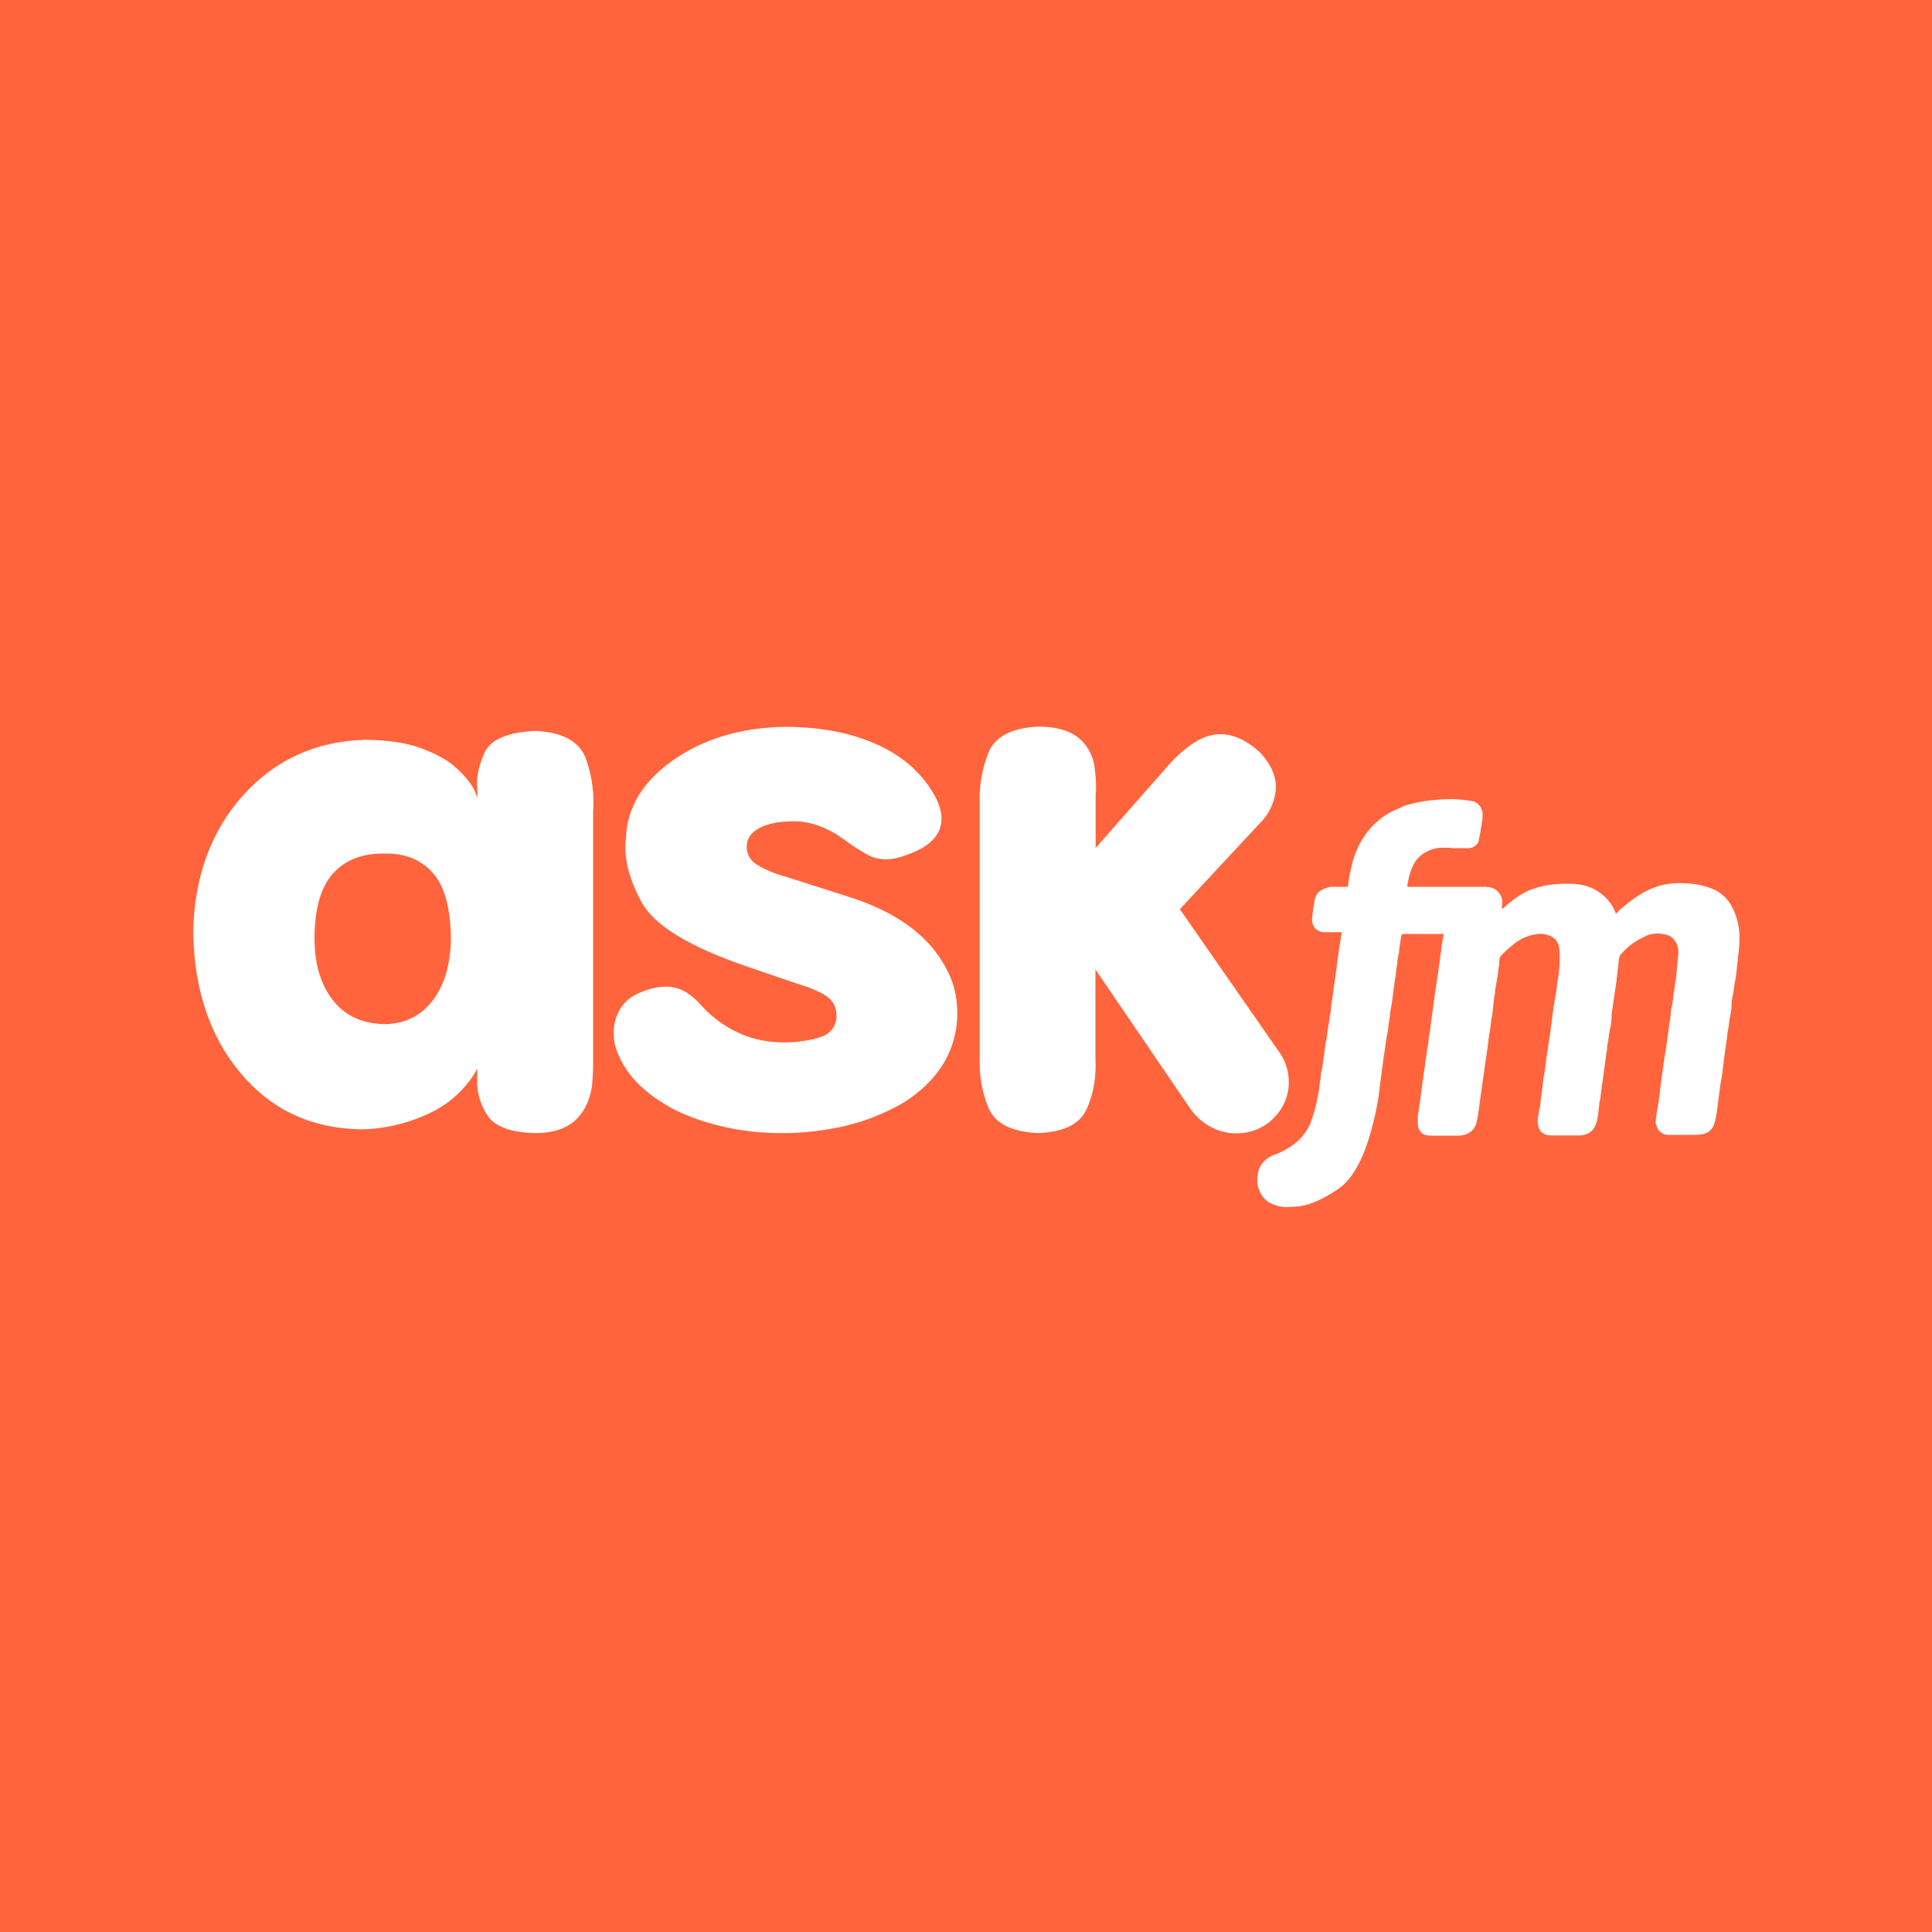<?xml version="1.0" ?><svg id="Layer_1" style="enable-background:new 0 0 1000 1000;" version="1.1" viewBox="0 0 1000 1000" xml:space="preserve" xmlns="http://www.w3.org/2000/svg" xmlns:xlink="http://www.w3.org/1999/xlink"><style type="text/css">
	.st0{fill:#FF643C;}
	.st1{fill:#FFFFFF;}
</style><title/><rect class="st0" height="1000" width="1000"/><path class="st1" d="M404.1,586.5c-9,0-18-0.9-26.8-2.7c-8.4-1.7-16.7-4.3-24.5-7.7c-7.8-3.5-15-8.2-21.3-14  c-5.5-5.2-9.8-11.5-12.4-18.6c-2-5.7-2-11.9,0.1-17.6c2-5.3,6-9.6,11.3-11.8c5.4-2.4,10.2-3.5,14.3-3.4c3.7,0,7.3,1,10.4,2.9  c2.6,1.7,5.1,3.8,7.2,6.1c2.2,2.6,4.7,4.9,7.3,7.1c10.5,8.4,22.1,12.6,34.9,12.7c6.4,0.2,12.7-0.6,18.9-2.3c6-1.7,9.2-5.4,9.5-11.1  c0-4.7-1.8-8.3-5.4-10.6c-3.6-2.4-9.1-4.6-16.3-6.8l-24.3-8.3c-30.2-10.3-48.6-21.5-55.1-33.8c-6.6-12.2-9.2-23.2-7.9-33v-0.2  c0.7-15.7,8.8-29,24.5-40c15.7-11,34.8-16.7,57.4-17.2c18.1,0,33.7,2.9,46.8,8.6c13.2,5.7,23,13.9,29.6,24.5  c4.4,6.9,5.9,13.1,4.5,18.5c-0.7,2.7-2.2,5.1-4.2,7.1c-1.7,1.7-3.6,3.1-5.7,4.3c-7.4,3.7-13.5,5.6-18.2,5.6c-3.5,0-6.9-0.8-9.9-2.5  c-3.4-1.9-6.7-4-9.9-6.3l-2-1.5c-8.6-6.2-17.3-9.4-26.1-9.4c-7.6,0-13.5,1.2-17.8,3.5s-6.4,5.5-6.5,9.5c-0.1,3.8,1.9,7.4,5.2,9.4  c4.3,2.6,8.9,4.6,13.8,5.9l32.6,10.4c22.4,6.9,38.4,17.4,48,31.4c4,6.1,6.7,11.7,7.9,16.8c1,3.9,1.5,8,1.5,12  c0.1,9.4-2.4,18.7-7.3,26.7c-4.9,8-12.1,14.9-21.5,20.6c-9,5.1-18.7,8.9-28.8,11.4C426.9,585.2,415.5,586.6,404.1,586.5L404.1,586.5  z M650.8,612.1c-0.2-4.6,0.8-8,2.8-10.2c1.7-2.1,4-3.6,6.6-4.4c3.9-1.5,7.6-3.6,10.8-6.3c3.1-2.6,5.5-5.9,7.2-9.6  c1.8-4.8,3.2-9.8,4-14.9c0.5-2.3,0.8-4.5,1-6.8c0.3-1.3,0.5-2.7,0.5-4l0.8-4l1.6-11.7l0.8-4c0-1.4,0.2-2.7,0.5-4l0.8-5.1  c0-1,0.2-2,0.5-3l0.2-2.5l2.8-19.7l0.8-6.6l1.8-11.7c0.3-0.5,0.3-0.8,0-0.8c0.2-0.2-0.1-0.3-0.8-0.3h-7.8c-2.6,0.2-5.1-1.4-6.1-3.8  c-0.3-0.9-0.5-1.8-0.5-2.8c0.3-3.5,0.8-7.1,1.5-10.6c0.4-1.9,1.6-3.6,3.3-4.5c1.6-1,3.4-1.6,5.3-1.8h8.3c0.3-0.9,0.5-1.8,0.5-2.8  c0.3-2.2,0.7-4.4,1.3-6.6c1.1-5.7,3.2-11.1,6.3-15.9c3.6-5.8,8.8-10.6,14.9-13.7l4.5-2c1.6-0.9,3.3-1.5,5.1-1.8c3-0.8,6-1.4,9.1-1.8  c3.8-0.5,7.6-0.7,11.4-0.8h2.3c3,0.2,5.9,0.5,8.8,1c1.6,0.2,3,1,4,2.3c1.2,1.4,1.8,3.3,1.7,5.2c-0.1,2.3-0.4,4.5-0.9,6.7  c-0.2,1.5-0.4,3.1-0.8,4.6l-0.2,1.3c-0.2,1.2-0.8,2.3-1.8,3c-0.9,0.8-2.1,1.3-3.3,1.3h-8.6c-1.3-0.2-2.7-0.3-4-0.2h-2.5  c-2.4,0.2-4.7,0.9-6.8,2c-3.3,1.6-5.9,4.3-7.3,7.6c-1.5,3.4-2.5,7-2.8,10.6h41.2v0.3h0.2v-0.2h0.2c4.4,0.2,7.8,4,7.6,8.4  c-0.2,0.8-0.3,1.7-0.2,2.5v0.5c0.3-0.3,0.6-0.5,0.8-0.5l2.8-2.5c1.7-1.4,3.5-2.7,5.6-4c2-1.4,4.3-2.5,6.6-3.3c3-1.1,6.2-1.9,9.4-2.3  c2.6-0.3,5.2-0.5,7.8-0.5c3.4,0,5.1,0.1,5.3,0.2c3.6,0.3,7,1.3,10.1,3c4.1,2.3,7.5,5.7,9.6,9.9l1,2.5l1.5-1.5c0.5-0.7,1.2-1.3,2-1.8  c7.9-6.9,15.6-11,23-12.1c2.2-0.4,4.4-0.5,6.6-0.5c2.5,0,5.1,0.2,7.6,0.5c3.9,0.5,7.6,1.6,11.1,3.3c3.7,2,6.6,5.1,8.5,8.9  c2.1,4.1,3.3,8.6,3.6,13.2c0.2,4.3-0.1,8.6-0.8,12.9v0.8l-1,8.9l-0.8,4.3l-0.5,3.8c-0.3,1.4-0.6,2.8-0.8,4.2  c-0.2,1.4-0.2,2.8-0.2,4.2l-1,5.6l-0.5,4l-0.5,2.5l-0.3,2.8l-1.5,10.6l-1,8.6l-1,5.6l-1.8,14.2l-0.2,0.5c-0.2,2-0.6,3.9-1.3,5.8  c-0.9,2.2-2.7,3.9-5.1,4.6c-1.5,0.3-3,0.5-4.5,0.5h-13.5c-2.7,0.2-5.2-1.3-6.3-3.8c-0.4-1-0.7-2-0.8-3l0.8-5.8l0.5-2.3v-0.8  c0.3-1.1,0.5-2.2,0.5-3.3c0.3-1.5,0.5-3,0.5-4.5c0.5-2.4,0.8-4.9,1-7.3c0.5-3,0.9-6.1,1.3-9.1l0.8-4.5l1.8-13.4l0.5-3  c0.1-2.4,0.5-4.8,1-7.1c0.3-1.4,0.5-2.9,0.5-4.3c0.5-2.3,0.8-4.5,1-6.8l0.2-0.5c0.5-4.4,0.9-8.9,1.3-13.4c0.4-2.6-0.1-5.2-1.5-7.3  c-1.1-1.8-2.9-3.1-5.1-3.5c-1.3-0.3-2.7-0.5-4-0.5c-1.9,0-3.8,0.3-5.6,1l-1.5,0.8c-4.1,1.8-7.8,4.5-10.9,7.8c-0.2,0.4-0.6,0.8-1,1  c-0.5,0.7-0.8,1.5-1,2.3l-1.3,11.6l-2.5,17c0,1.4-0.1,2.8-0.2,4.2c-0.2,1.4-0.4,2.8-0.8,4.2l-0.8,5.6l-0.5,2.8c0,1.3-0.2,2.7-0.5,4  l-0.5,3.8c-0.5,3.4-0.9,6.6-1.3,9.6l-0.8,5.8c-0.2,2.1-0.5,4.2-1,6.3c0,0.8-0.1,1.5-0.2,2.3c-0.2,2.3-0.5,4.6-1,6.8  c-1.2,4.9-4.1,7.4-8.8,7.6h-14.8c-3.7,0-6-1.6-6.8-4.8c-0.3-1.3-0.4-2.7-0.2-4v-0.5c0.3-1,0.5-2,0.5-3l0.5-2l1.5-11.9  c0.3-2.9,0.8-5.7,1.3-8.6l0.5-4.5l2-13.2l1.8-13.7l1.8-10.9c0-1.4,0.2-2.7,0.5-4c0.8-4.8,1.1-9.6,0.8-14.4c-0.2-3.9-1.7-6.4-4.5-7.6  c-1.7-0.8-3.6-1.3-5.6-1.3l-2.3,0.3c-3.7,0.6-7.1,2-10.1,4.2c-2.7,2-5.3,4.2-7.6,6.7c-0.5,0.6-0.9,1.2-1,2l-0.2,3.3  c-0.3,1.3-0.5,2.7-0.5,4l-1.5,8.6v1l-0.5,2.8l-0.5,4.5c-0.2,2.4-0.5,4.8-1,7.1c-0.3,3-0.8,6.1-1.3,9.1l-0.5,4.3l-4.3,30.1  c-0.3,3-0.8,6.2-1.5,9.4c-0.3,1.6-1,3.1-2.2,4.3c-1,1.1-2.4,1.9-3.9,2.3c-1.1,0.4-2.3,0.5-3.5,0.5h-14.5c-3.2,0-5.2-1.4-6.1-4.3  c-0.3-1.7-0.4-3.4-0.3-5.1c0-1.1,0.2-2.2,0.5-3.3l0.2-1.8c0.7-4.5,1.3-8.9,1.8-13.2c0.3-1.3,0.5-2.7,0.5-4l0.8-4.5  c0-1.4,0.2-2.9,0.5-4.3c0.3-1.2,0.5-2.5,0.5-3.8l0.8-4.3c0-1.4,0.2-2.7,0.5-4l3.3-24.3l1-6.3l0.8-5.8c0.3-1.4,0.5-2.9,0.5-4.3  c0.4-1.3,0.5-2.7,0.5-4l1.3-7.1h-21c-0.5,0-0.8,0.3-1,1l-1,6.3l-0.2,2.5c-0.2,0.4-0.3,0.8-0.3,1.3l-0.5,2.5c0,1.4-0.2,2.9-0.5,4.3  c-0.2,2.5-0.5,4.9-1,7.3l-1.5,11.4l-0.8,4.3c0,1.4-0.2,2.9-0.5,4.3c-0.3,1.4-0.5,2.9-0.5,4.3l-0.8,4l-2.3,15.9l-2,15.9  c-4.4,24.8-11.3,40.3-20.7,46.7s-17.4,9.4-23.8,9.2c-3.4,0.5-6.9,0.1-10.1-1.3c-1.9-0.7-3.6-1.9-4.9-3.5  C651.9,617,651,614.6,650.8,612.1L650.8,612.1z M277.1,378.3c-14.5,0.7-23.3,4.5-26.4,11.5c-3.1,7-4.3,13.3-3.6,18.9v4.3l-1.5-4  c-0.7-1.4-1.6-2.7-2.5-4c-2.5-3.3-5.3-6.3-8.6-8.9c-3.7-3.2-9.3-6.1-16.7-8.9c-7.4-2.7-16.9-4.1-28.6-4.3  c-25.6,0.7-46.8,10.3-63.4,28.8S100.5,454,100,482.6c0.5,29.7,8.7,53.9,24.4,72.7s36.1,28.5,61.1,29.2h3.3  c12.4-0.5,24.6-3.7,35.7-9.4c8.6-4.4,15.8-11.1,21-19.2l1.5-2.8v5.3c-0.3,6.6,1.5,13.1,5.1,18.6c3.7,6,12,9.2,25,9.5  c12.8,0,21.5-4.6,26.1-13.9c1.8-3.6,2.9-7.5,3.3-11.5c0.3-3.8,0.5-6.8,0.5-9V420.3c0.7-9.3-0.6-18.6-3.6-27.3  C300.2,383.9,291.4,379,277.1,378.3L277.1,378.3z M199.2,530.1c-11.6-0.2-20.6-4.3-26.9-12.4c-6.3-8.1-9.5-18.7-9.5-31.9  c0-15.3,3.2-26.6,9.5-33.6c6.3-7.1,15.3-10.6,26.9-10.4c10.5-0.2,18.7,3.2,24.8,10c6.1,6.8,9.2,18.2,9.4,34c-0.2,13.3-3.3,24-9.4,32  C217.9,525.8,209.6,529.9,199.2,530.1L199.2,530.1z M537.2,586.5c-13.8-0.7-22.4-5.1-25.7-13.4c-3.2-7.9-4.7-16.3-4.4-24.8V415.3  c-0.3-8.7,1.2-17.3,4.4-25.4c3.3-8.5,11.8-13.1,25.7-13.8c10.5,0,18.1,2.5,23,7.6c3.4,3.6,5.6,8.1,6.3,13c0.6,4.3,0.9,8.7,0.8,13  c-0.2,0.9-0.2,1.8-0.2,2.8v26.4l37.7-42.8c2.2-2.5,4.6-4.9,7.1-7c6.9-6.1,13.5-9.1,19.7-9.1c5.1,0,10.2,1.8,15.4,5.3  c2,1.4,3.9,2.9,5.6,4.6c6.1,6.9,8.6,13.6,7.6,20.1c-0.9,6.2-3.8,12-8.3,16.3l-41.2,44.3l51.1,73.5c4.1,5.5,5.9,12.3,5.1,19.1  c-0.8,6.8-4.1,12.7-9.9,17.6c-4.9,3.9-11,5.9-17.2,5.8h-1c-4.5-0.2-8.9-1.4-12.8-3.7c-4-2.3-7.4-5.4-10-9.2L567,501.8v46  c0.5,9.8-1,18.6-4.6,26.3C558.9,581.9,550.5,586,537.2,586.5L537.2,586.5z"/></svg>